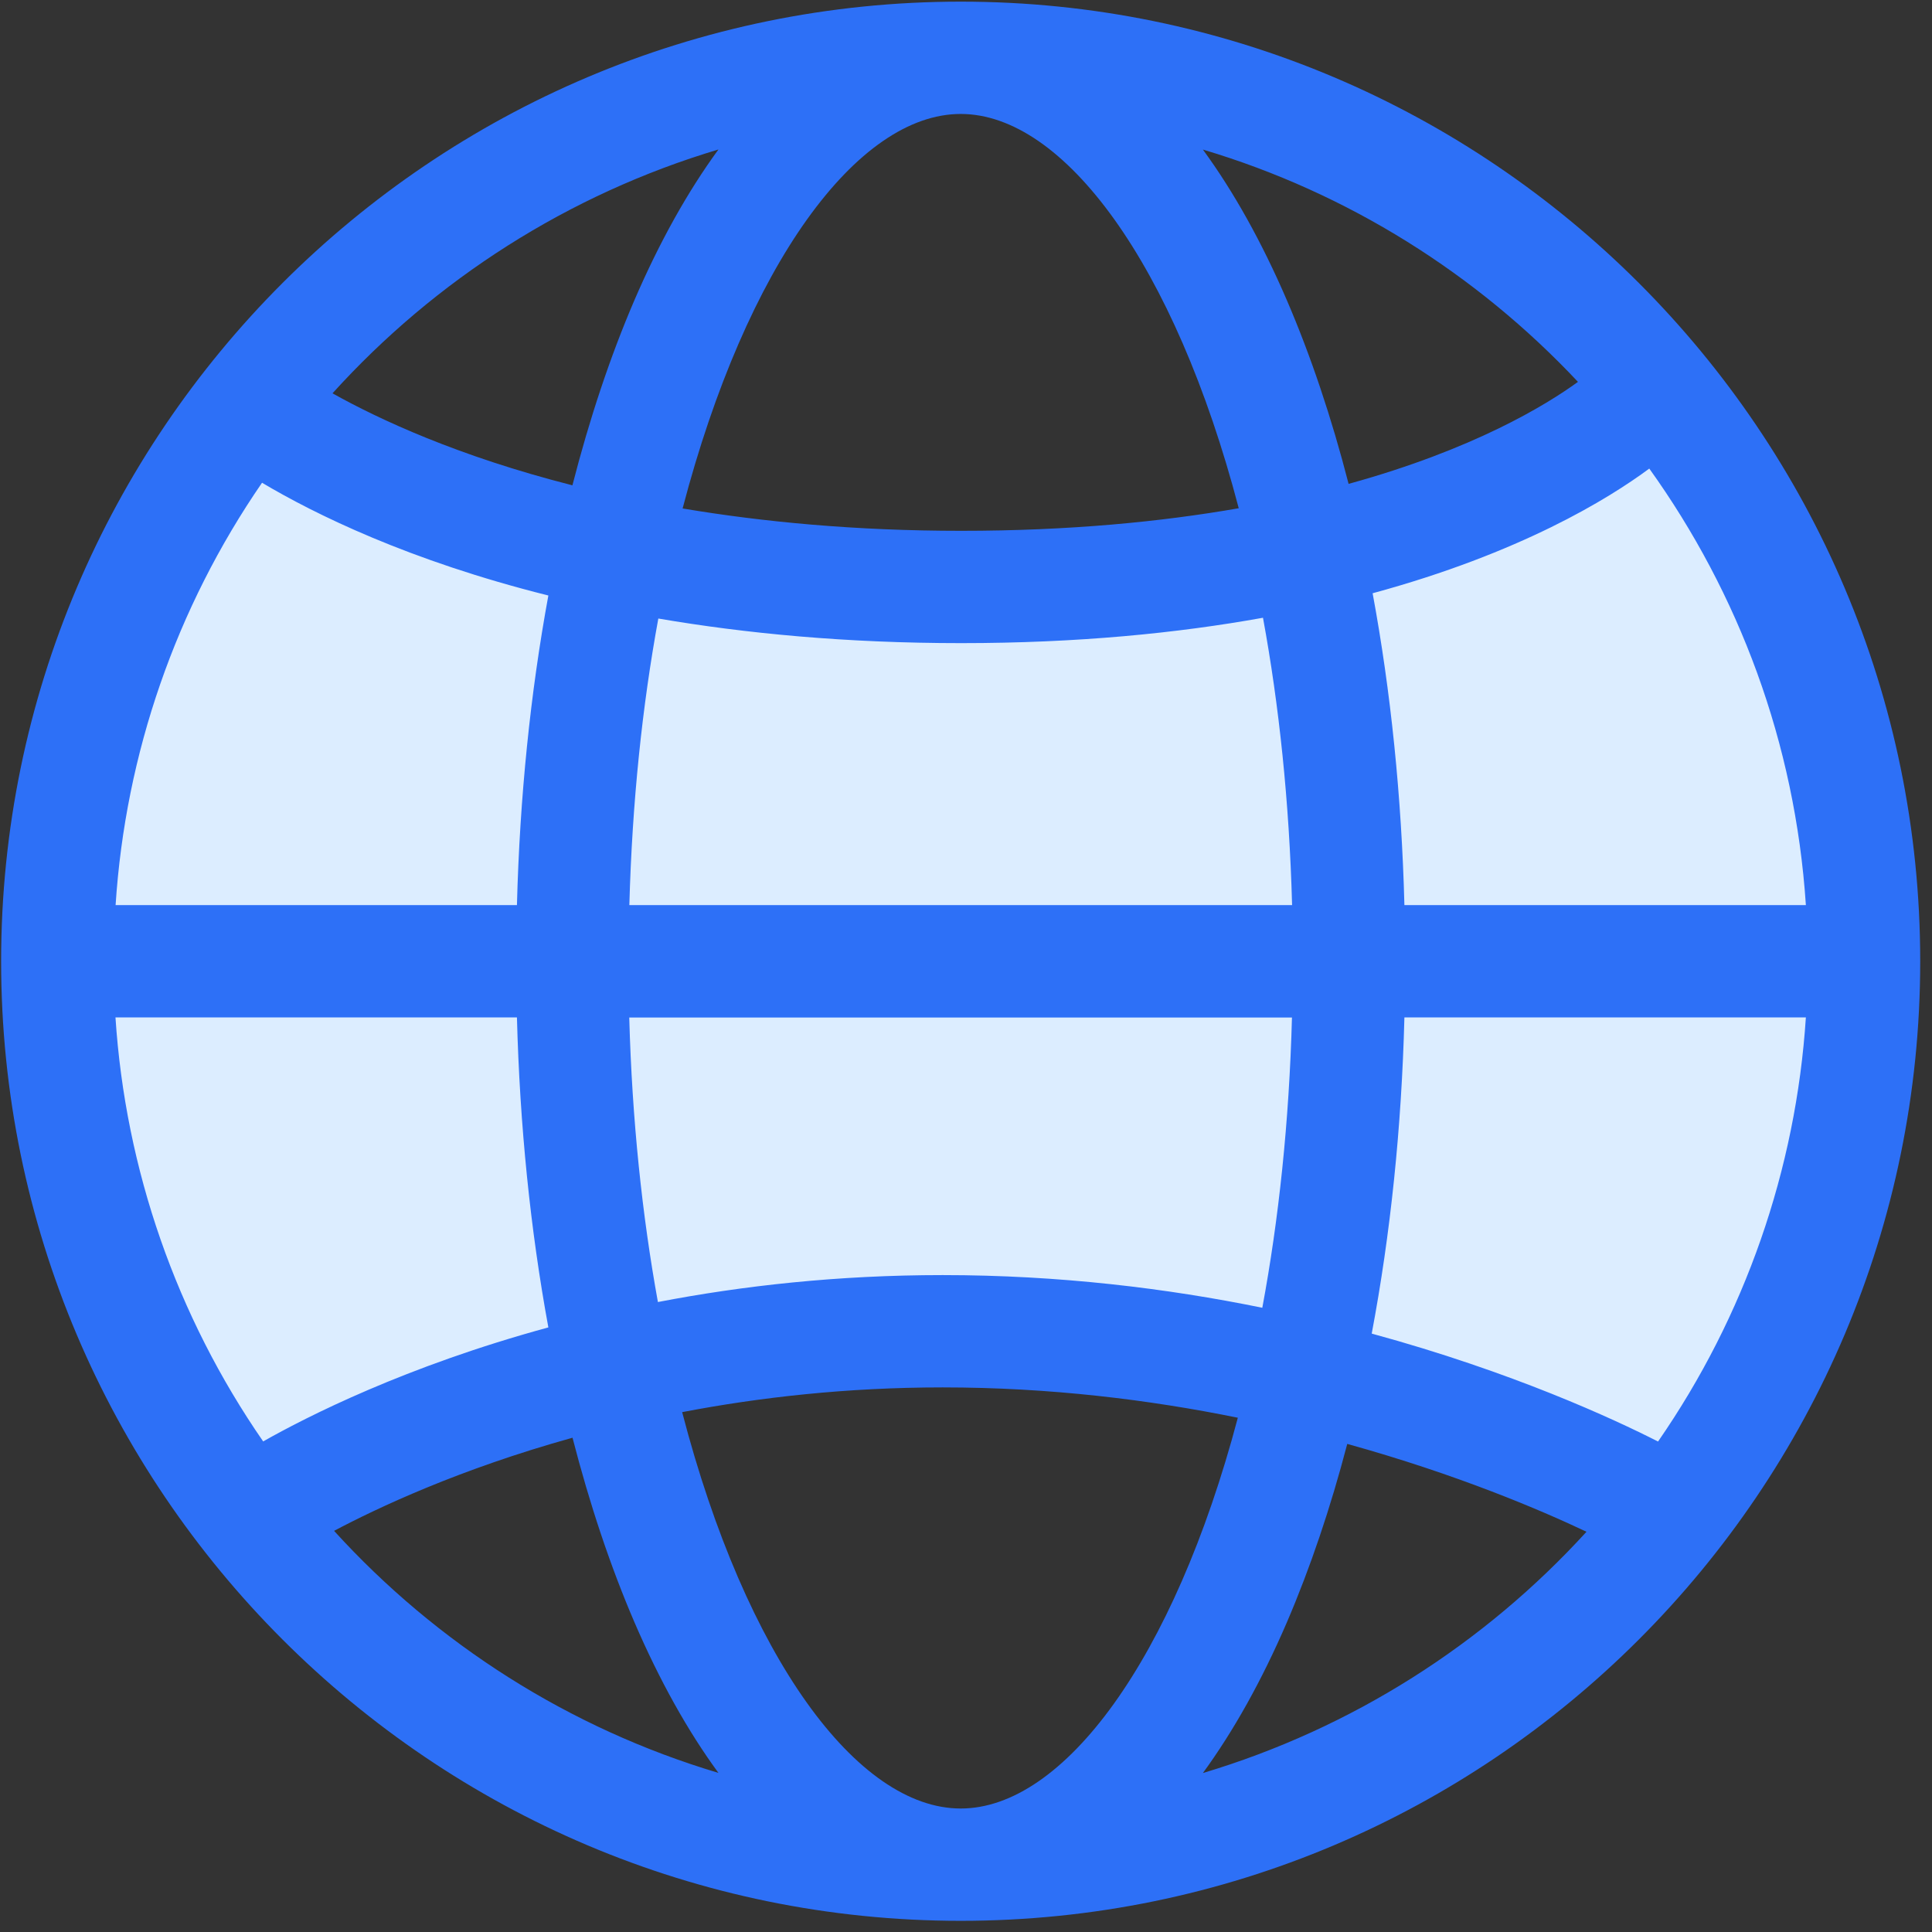 <?xml version="1.0" encoding="UTF-8"?>
<svg width="60px" height="60px" viewBox="0 0 60 60" version="1.1" xmlns="http://www.w3.org/2000/svg" xmlns:xlink="http://www.w3.org/1999/xlink">
    <rect x="0" y="0" width="60" height="60" fill="#333333" stroke="none"/>
    <title>network</title>
    <g stroke="none" stroke-width="1" fill="none" fill-rule="evenodd">
        <g transform="translate(-893, -156)" fill-rule="nonzero">
            <g id="network" transform="translate(893, 156)">
                <path d="M8.362,13.073 C8.362,13.073 1.779,19.049 1.779,29.852 C1.779,40.656 8.362,47.015 8.362,47.015 C8.362,47.015 15.391,41.343 29.871,41.343 C44.351,41.343 52.029,47.015 52.029,47.015 C52.029,47.015 57.89,39.546 57.89,29.852 C57.89,20.158 50.763,13.073 50.763,13.073 C50.763,13.073 44.487,18.229 29.501,18.229 C14.515,18.229 8.362,13.073 8.362,13.073 Z" fill="#DCEDFF"></path>
                <path d="M29.836,0.051 C13.406,0.051 0.035,13.418 0.035,29.852 C0.035,46.286 13.402,59.653 29.836,59.653 C46.27,59.653 59.634,46.286 59.634,29.852 C59.634,13.418 46.266,0.051 29.836,0.051 Z M29.836,56.165 C26.623,56.165 23.17,51.48 21.185,43.855 C23.592,43.394 26.306,43.087 29.278,43.087 C32.606,43.087 35.7,43.471 38.442,44.029 C36.45,51.55 33.025,56.165 29.836,56.165 L29.836,56.165 Z M29.275,39.599 C26.02,39.599 23.055,39.93 20.432,40.436 C19.943,37.746 19.629,34.781 19.542,31.6 L40.123,31.6 C40.036,34.851 39.712,37.875 39.202,40.614 C36.248,40.01 32.899,39.599 29.275,39.599 Z M29.836,3.539 C33.038,3.539 36.482,8.196 38.47,15.784 C36.052,16.206 33.199,16.485 29.85,16.485 C26.564,16.485 23.69,16.209 21.199,15.791 C23.187,8.2 26.63,3.539 29.836,3.539 L29.836,3.539 Z M29.85,19.973 C33.464,19.973 36.572,19.663 39.223,19.185 C39.722,21.895 40.04,24.892 40.127,28.108 L19.545,28.108 C19.633,24.902 19.947,21.916 20.445,19.209 C23.156,19.673 26.282,19.973 29.85,19.973 L29.85,19.973 Z M16.054,28.108 L3.59,28.108 C3.895,23.406 5.467,18.873 8.138,14.992 C9.761,15.958 12.691,17.409 17.03,18.494 C16.472,21.522 16.141,24.763 16.054,28.108 L16.054,28.108 Z M16.054,31.596 C16.141,34.945 16.472,38.193 17.03,41.224 C12.6,42.431 9.527,43.998 8.173,44.765 C5.48,40.872 3.895,36.32 3.586,31.596 L16.054,31.596 Z M43.615,31.596 L56.083,31.596 C55.775,36.322 54.188,40.875 51.492,44.768 C50.121,44.071 46.975,42.609 42.6,41.416 C43.183,38.329 43.528,35.018 43.615,31.596 L43.615,31.596 Z M43.615,28.108 C43.528,24.738 43.193,21.473 42.628,18.424 C47.215,17.179 49.954,15.491 51.22,14.552 C53.997,18.424 55.751,23.074 56.083,28.108 L43.615,28.108 L43.615,28.108 Z M49.005,11.859 C48.007,12.585 45.747,13.963 41.882,15.027 C41.355,12.979 40.713,11.064 39.966,9.327 C39.185,7.513 38.309,5.946 37.357,4.645 C41.864,5.988 45.865,8.514 49.005,11.859 L49.005,11.859 Z M22.312,4.642 C21.359,5.946 20.484,7.509 19.702,9.323 C18.949,11.074 18.307,13.007 17.777,15.072 C14.222,14.168 11.759,13.017 10.326,12.215 C13.514,8.692 17.644,6.037 22.312,4.642 L22.312,4.642 Z M10.375,47.542 C11.711,46.834 14.264,45.627 17.78,44.65 C18.311,46.708 18.952,48.634 19.702,50.378 C20.484,52.192 21.359,53.758 22.312,55.059 C17.669,53.674 13.559,51.041 10.375,47.542 Z M37.357,55.063 C38.309,53.758 39.185,52.195 39.966,50.381 C40.692,48.689 41.32,46.83 41.84,44.842 C45.248,45.787 47.84,46.893 49.27,47.57 C46.092,51.055 41.99,53.678 37.357,55.063 Z" fill="#2D70F7"></path>
            </g>
        </g>
    </g>
</svg>